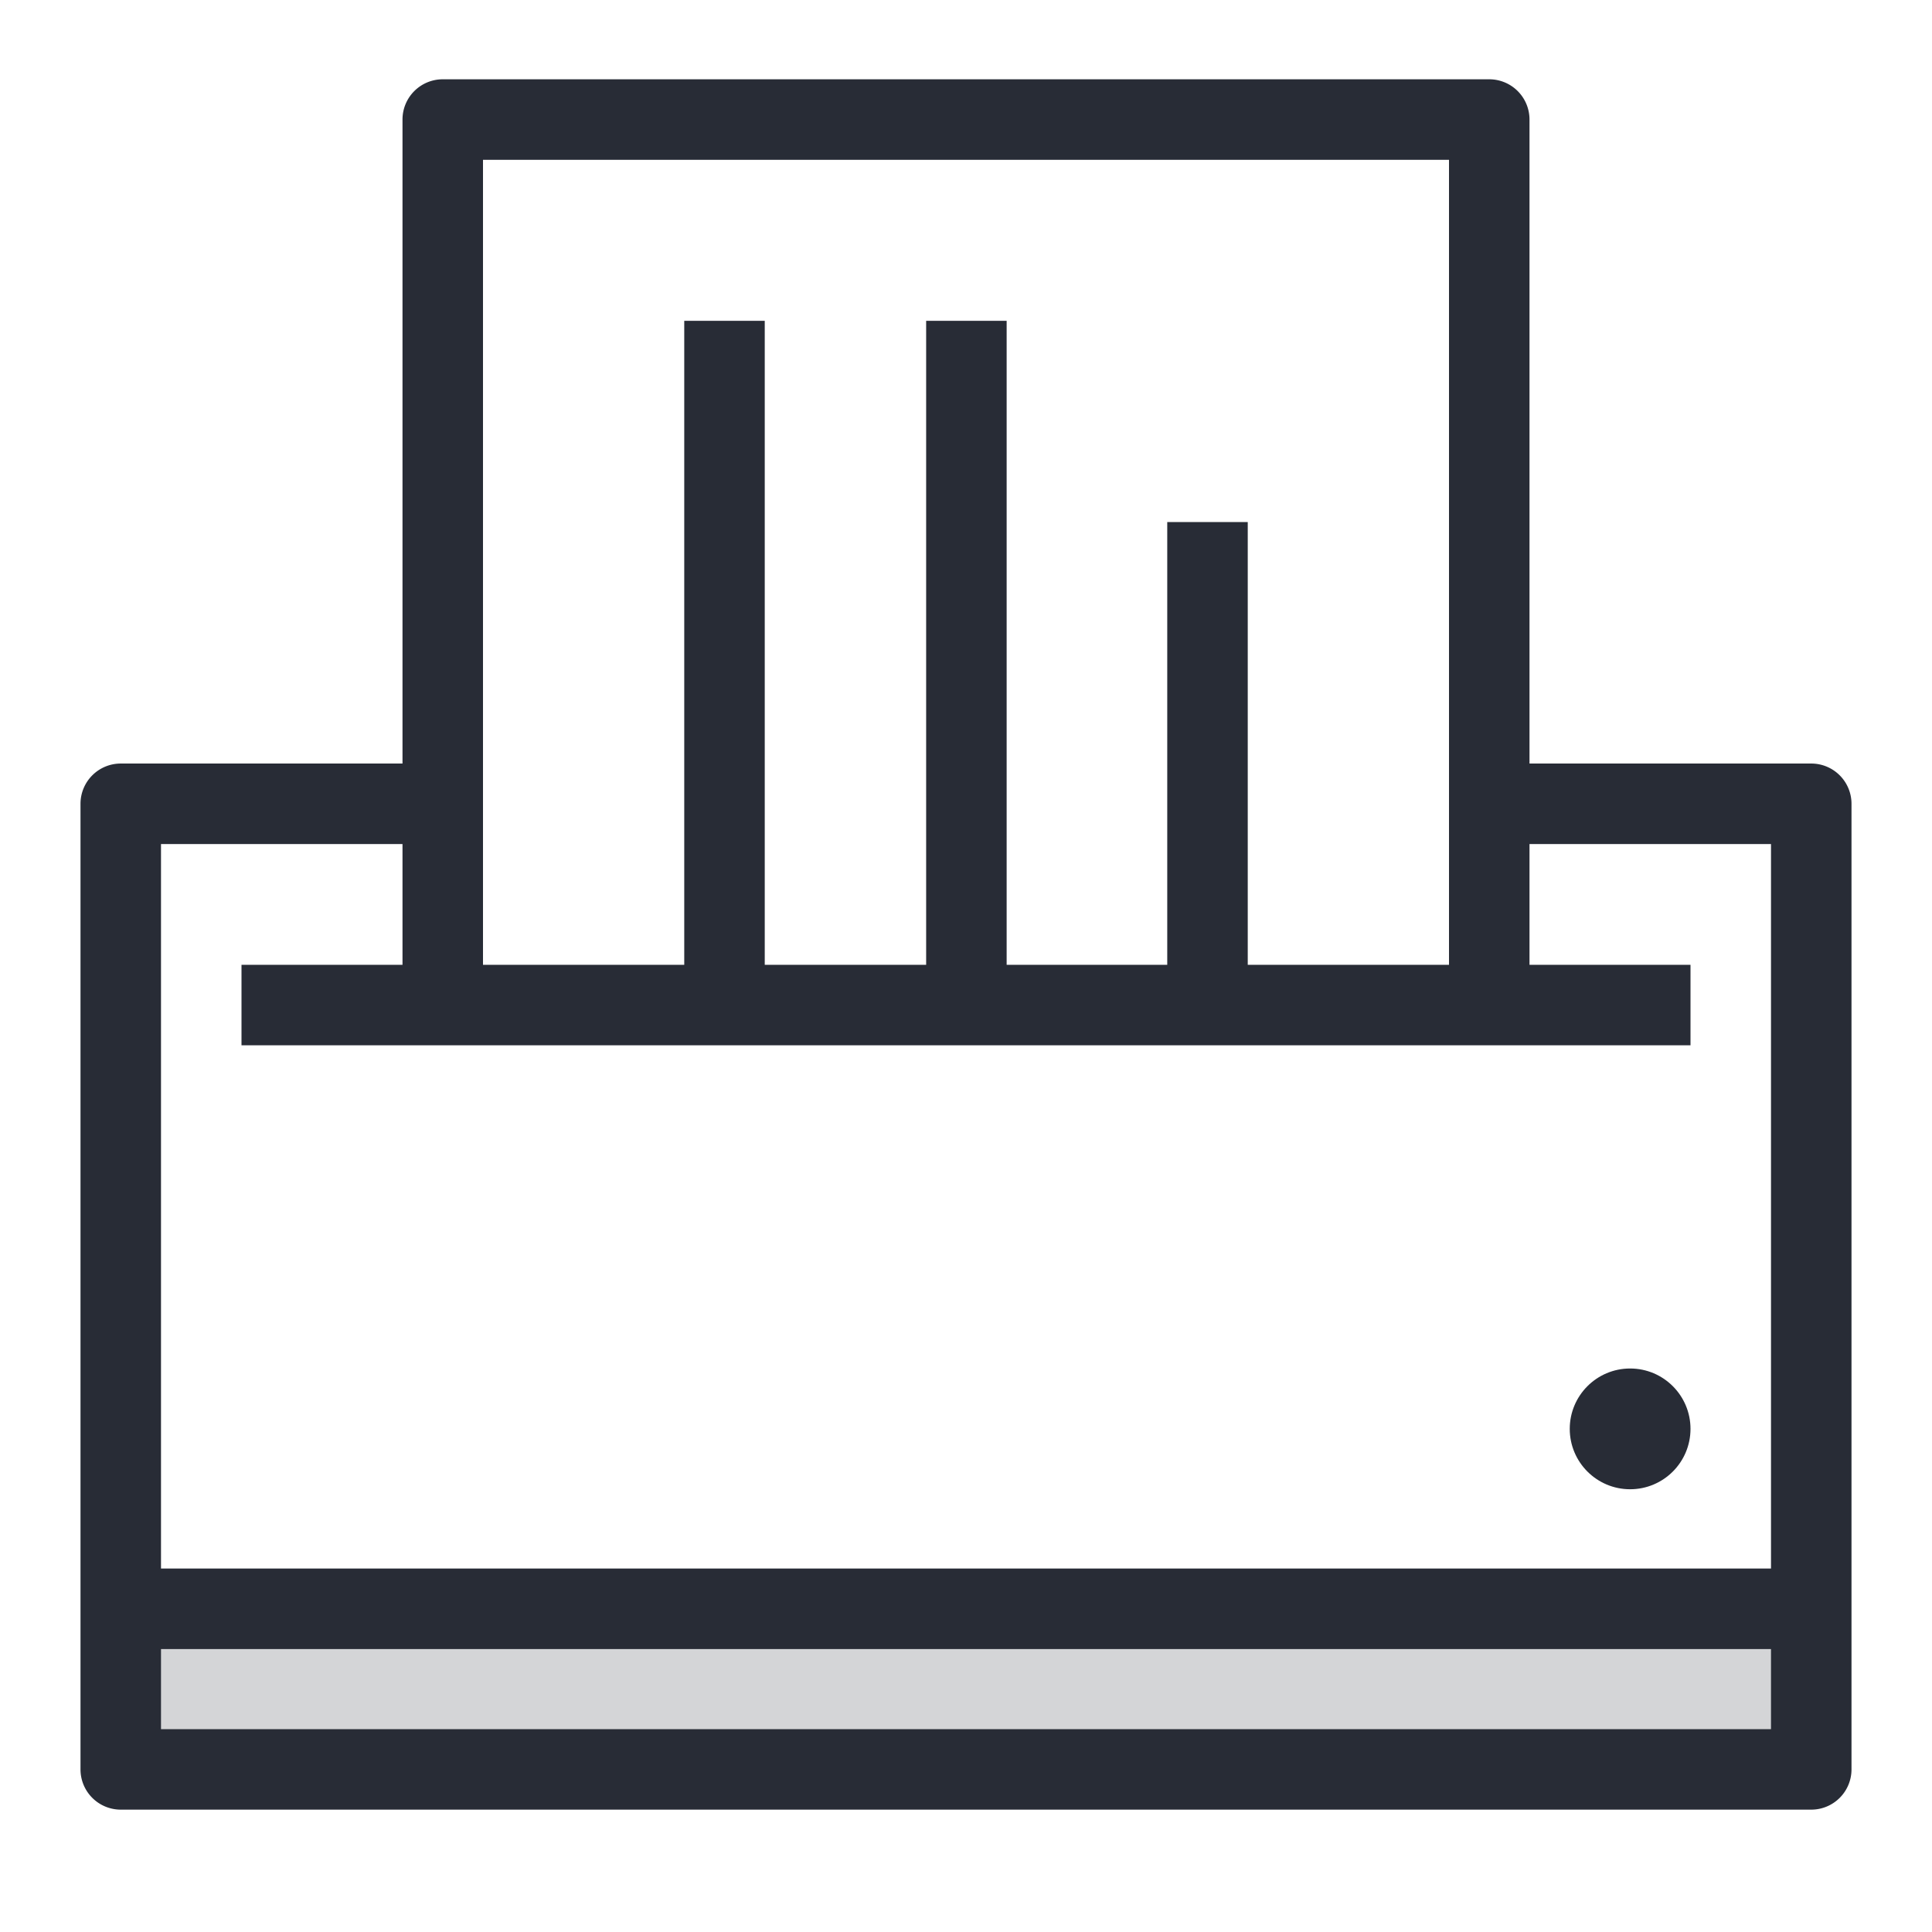 <svg xmlns="http://www.w3.org/2000/svg" viewBox="0 0 48 48"><style>.st0{fill:none}.st1{fill:#d4d5d7}.st2{fill:#282c36}</style><path class="st0" d="M0 0h48v48H0z" id="Boundary"/><g id="Design"><g id="XMLID_21_"><path class="st1" d="M3 39.97h42v3.99H3z"/><circle class="st2" cx="40.5" cy="35.5" r="1.5"/><path class="st2" d="M45 18.97h-7v-16a1 1 0 0 0-1-1H11a1 1 0 0 0-1 1v16H3a1 1 0 0 0-1 1v23.99a1 1 0 0 0 1 1h42a1 1 0 0 0 1-1V19.97a1 1 0 0 0-1-1zm-9-15v20h-5v-11h-2v11h-3.99v-16h-2v16H19v-16h-2v16h-5v-20h24zm-26 17v3H6v2h36v-2h-4v-3h6v18H4v-18h6zM4 42.96v-1.99h40v1.99H4z"/></g></g></svg>